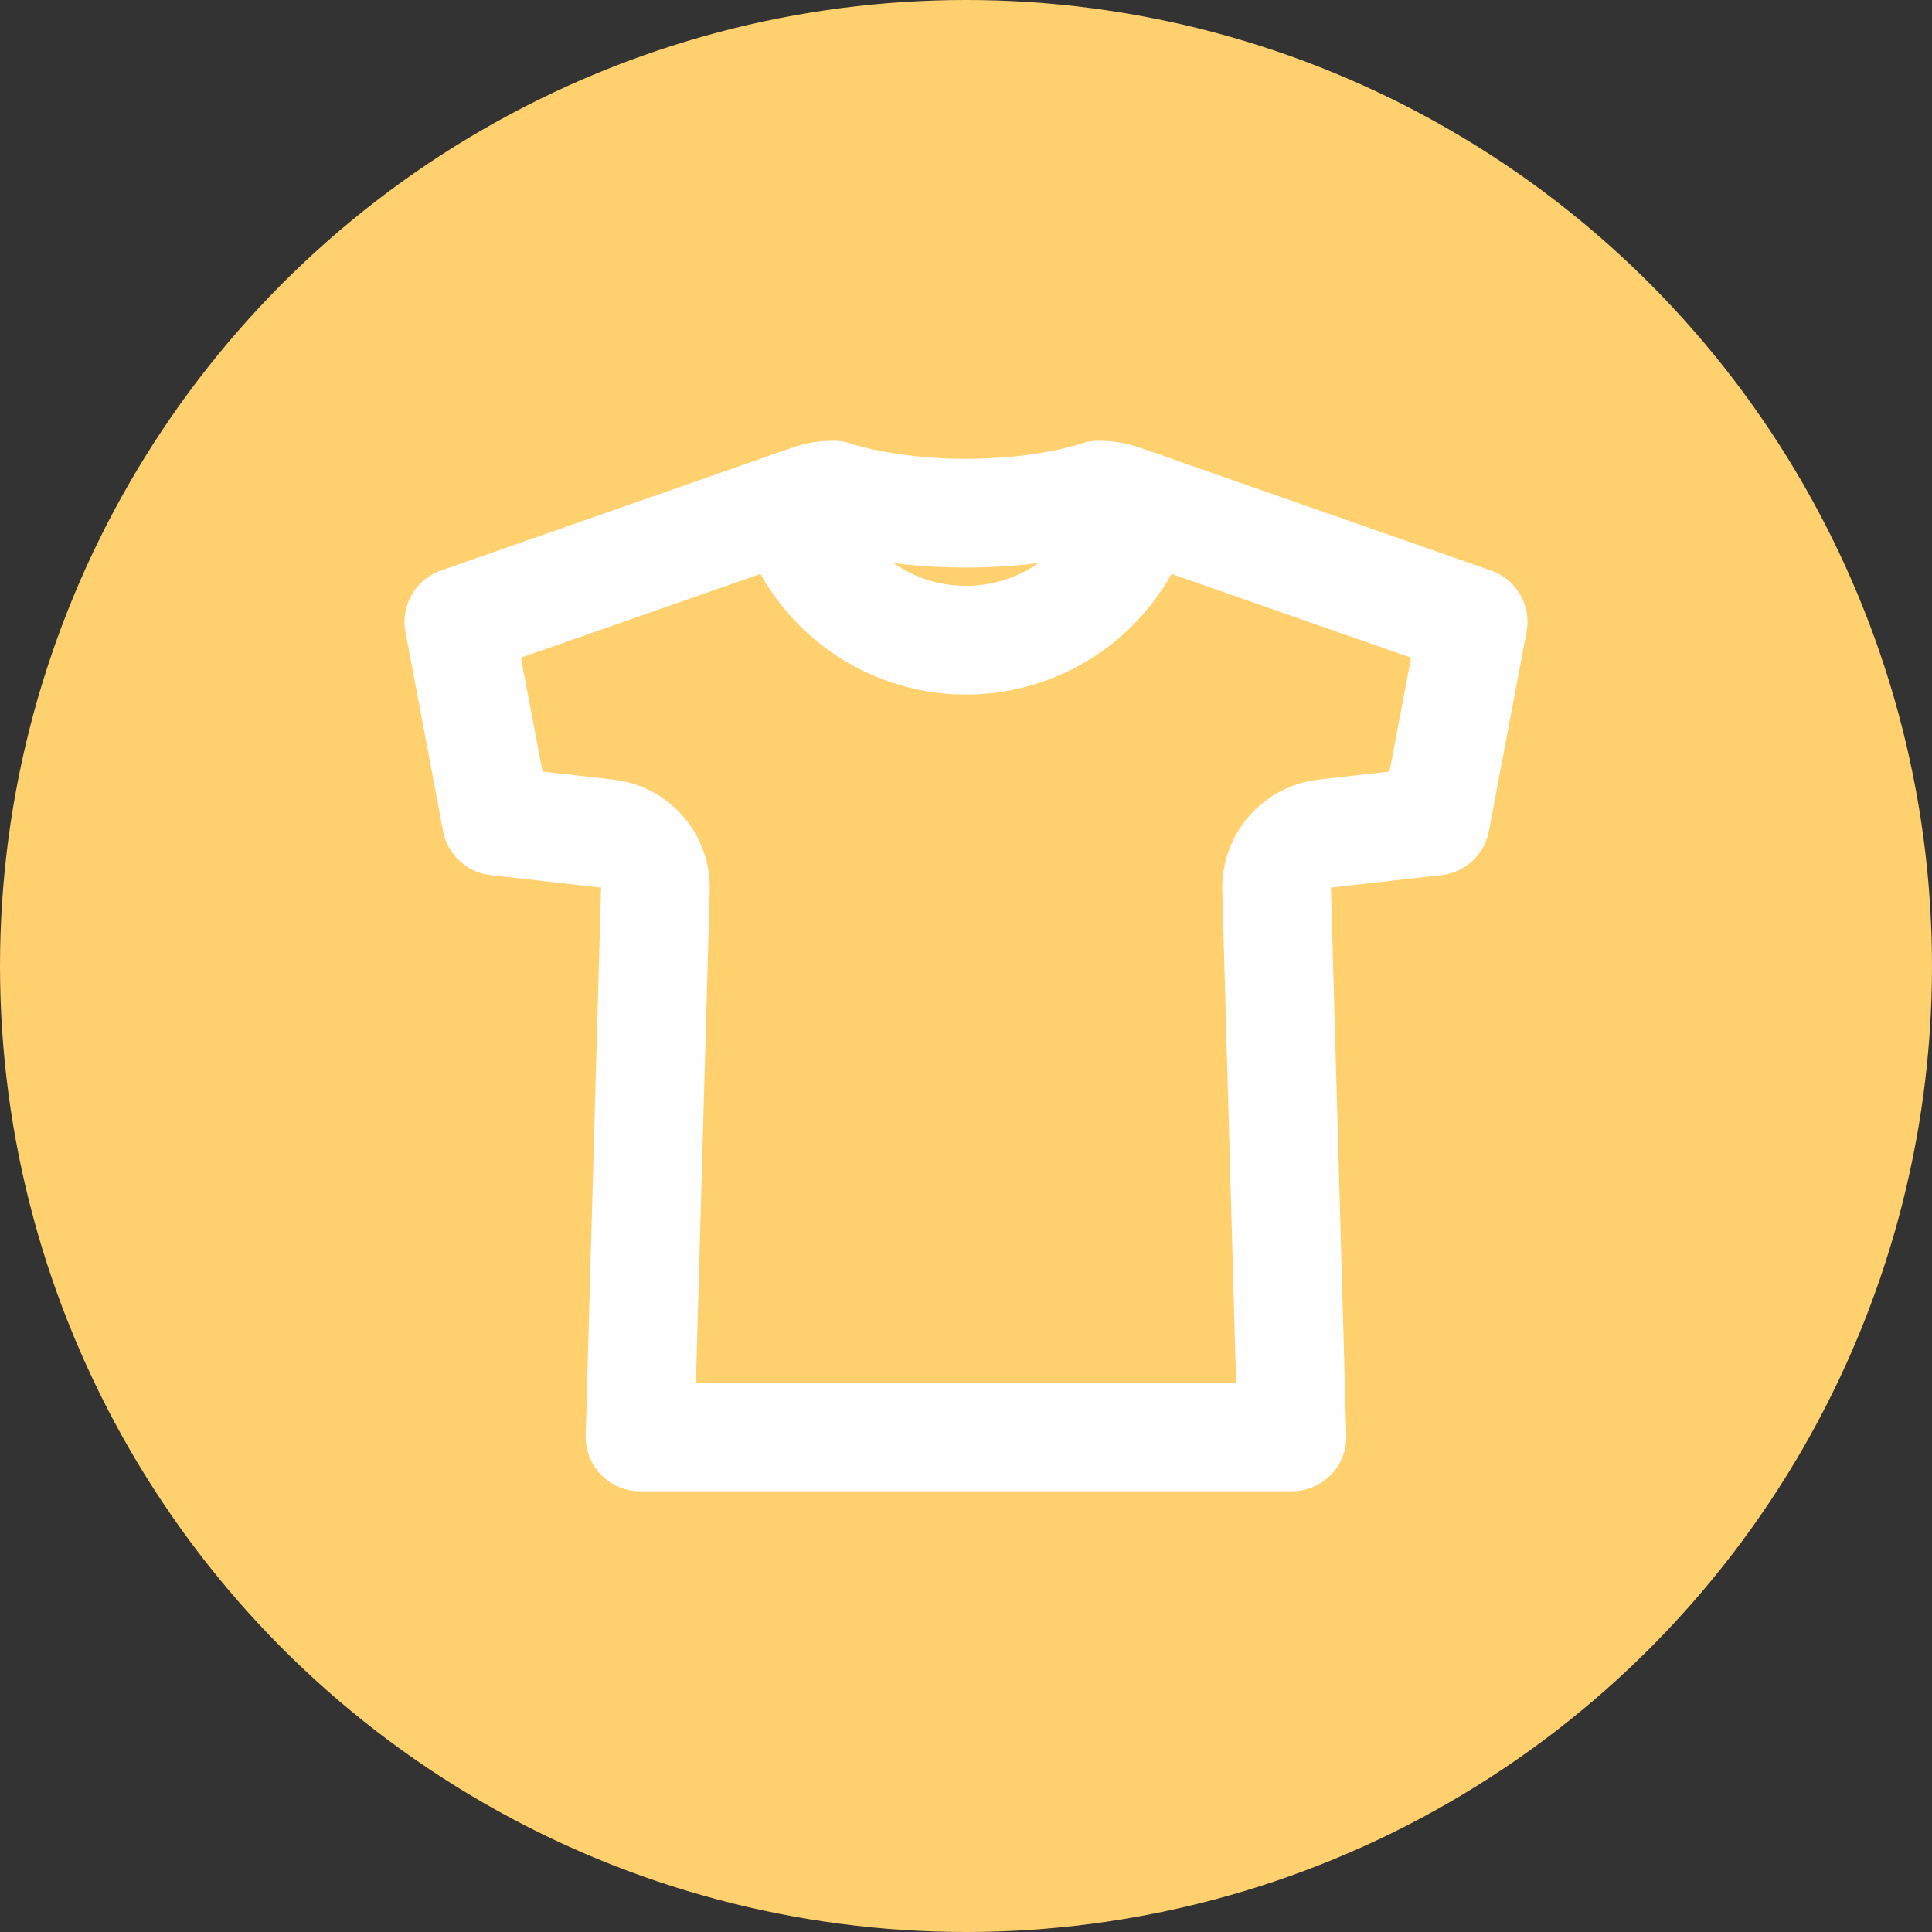 <svg width="30" height="30" viewBox="0 0 30 30" fill="none" xmlns="http://www.w3.org/2000/svg">
<rect x="0" y="0" width="30" height="30" fill="#333333" stroke="none"/>
<circle cx="15" cy="15" r="15" fill="#FED06E"/>
<path d="M17.059 7.688C17.059 7.688 16.258 7.969 15 7.969C13.742 7.969 12.941 7.688 12.941 7.688C12.815 7.688 12.689 7.709 12.57 7.751L7.125 9.656L7.71 12.75L9.428 12.944C9.639 12.968 9.832 13.07 9.971 13.23C10.11 13.39 10.183 13.597 10.177 13.808L9.938 22.312H20.062L19.823 13.808C19.817 13.597 19.89 13.39 20.029 13.23C20.168 13.07 20.361 12.968 20.572 12.944L22.29 12.75L22.875 9.656L17.43 7.751C17.311 7.709 17.185 7.688 17.059 7.688V7.688Z" stroke="#FFFEFE" stroke-width="1.688" stroke-linecap="round" stroke-linejoin="round"/>
<path d="M17.718 7.851C17.558 8.45 17.206 8.98 16.714 9.358C16.223 9.736 15.62 9.941 15 9.941C14.38 9.941 13.777 9.736 13.286 9.358C12.794 8.98 12.441 8.45 12.282 7.851" stroke="#FFFEFE" stroke-width="1.688" stroke-linecap="round" stroke-linejoin="round"/>
</svg>
